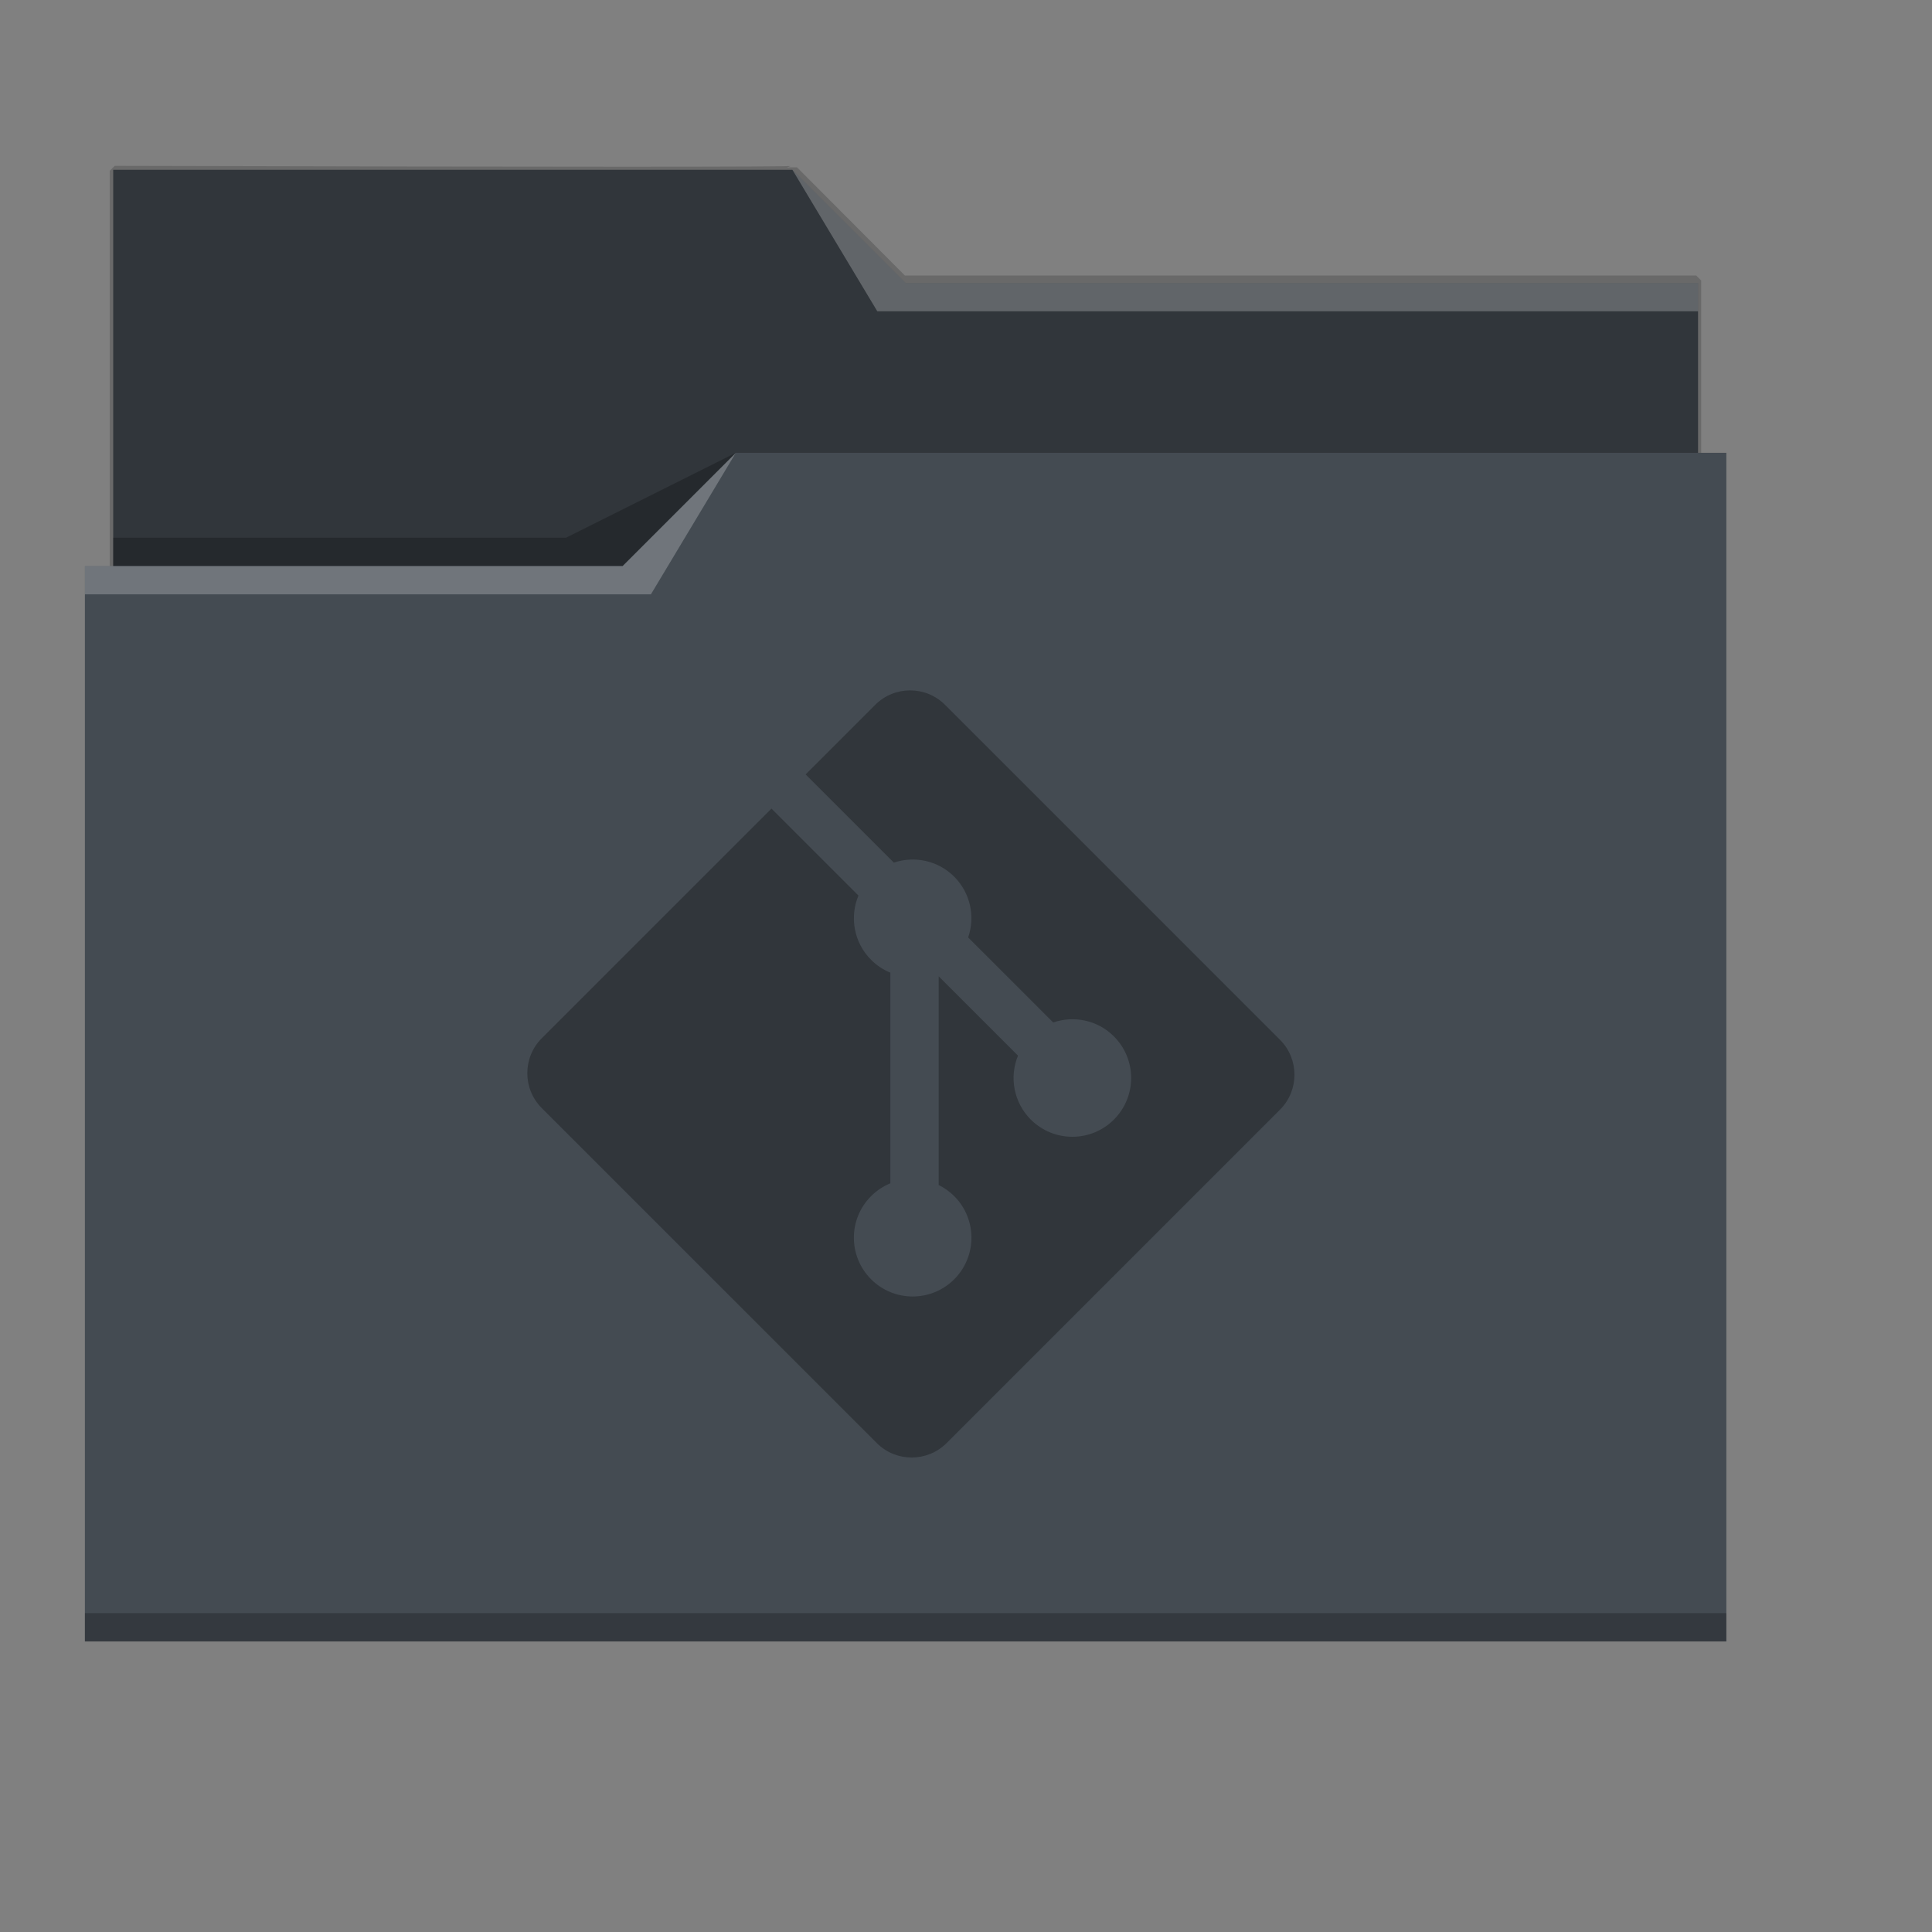 <?xml version="1.0" encoding="UTF-8" standalone="no"?>
<!-- Created using Karbon, part of Calligra: http://www.calligra.org/karbon -->

<svg
   xmlns:dc="http://purl.org/dc/elements/1.1/"
   xmlns:cc="http://creativecommons.org/ns#"
   xmlns:rdf="http://www.w3.org/1999/02/22-rdf-syntax-ns#"
   xmlns:svg="http://www.w3.org/2000/svg"
   xmlns="http://www.w3.org/2000/svg"
   xmlns:sodipodi="http://sodipodi.sourceforge.net/DTD/sodipodi-0.dtd"
   xmlns:inkscape="http://www.inkscape.org/namespaces/inkscape"
   width="51.2pt"
   height="51.2pt"
   id="svg2"
   version="1.1"
   inkscape:version="0.91 r13725"
   sodipodi:docname="folder-git.svg">
  <rect width="100%" height="100%" fill="#808080" stroke="none"/>
  <sodipodi:namedview
     pagecolor="#ffffff"
     bordercolor="#666666"
     borderopacity="1"
     objecttolerance="10"
     gridtolerance="10"
     guidetolerance="10"
     inkscape:pageopacity="0"
     inkscape:pageshadow="2"
     inkscape:window-width="1280"
     inkscape:window-height="726"
     id="namedview16"
     showgrid="false"
     inkscape:zoom="2.7311131"
     inkscape:cx="-24.032601"
     inkscape:cy="1.7085334"
     inkscape:window-x="0"
     inkscape:window-y="26"
     inkscape:window-maximized="1"
     inkscape:current-layer="svg2" />
  <defs
     id="defs4" />
  <g
     id="layer1">
    <path
       id="shape0"
       transform="translate(4.054, 6.037)"
       fill="none"
       stroke="#696969"
       stroke-width="0.354"
       stroke-linecap="butt"
       stroke-linejoin="miter"
       stroke-miterlimit="0.283"
       d="M4.98946e-15 0L0 27.008L55.881 26.269L55.881 3.876L27.847 3.876L23.983 0C23.943 0.041 15.948 0.041 4.98946e-15 0Z" />
    <path
       id="rect4180"
       transform="translate(4, 6)"
       fill="#31363b"
       stroke="#444b52"
       stroke-opacity="0.788"
       stroke-width="0"
       stroke-linecap="butt"
       stroke-linejoin="miter"
       stroke-miterlimit="0.283"
       d="M0 0L0 5L0 27C0 27.554 0.446 28 1 28L55 28C55.554 28 56 27.554 56 27L56 5.01C56 5.007 55.998 5.004 55.998 5L56 5L56 4L28 4L24 0L0 0Z" />
    <path
       id="rect4113"
       transform="translate(3, 16)"
       fill="#444b52"
       d="M23 0L19 4L0 4L0 5L0.002 5C0.002 5.004 0 5.008 0 5.012L0 41L0 42L1 42L57 42L58 42L58 41L58 5.012L58 5L58 0Z" />
    <path
       id="path4224"
       transform="translate(3, 16)"
       fill="#ffffff"
       fill-opacity="0.235"
       fill-rule="evenodd"
       d="M0 4L0 5L20 5L23 0L19 4Z" />
    <path
       id="path4228"
       transform="translate(4, 16)"
       fill="#000000"
       fill-opacity="0.235"
       fill-rule="evenodd"
       d="M0 3L0 4L18 4L22 0L16 3Z" />
    <path
       id="path4151-2"
       transform="translate(3, 57)"
       fill="#000000"
       fill-opacity="0.235"
       d="M0 0L0 1L1 1L57 1L58 1L58 0L57 0L1 0Z" />
    <path
       id="path4196"
       transform="translate(28, 6)"
       fill="#ffffff"
       fill-opacity="0.235"
       fill-rule="evenodd"
       d="M0 0L3 5L5 5L32 5L32 4L5 4L4 4Z" />
  </g>
  <g
     transform="matrix(0.295,0,0,0.295,17.879,23.64)"
     id="g3"
     style="fill:#31363b;fill-opacity:1">
    <path
       style="fill:#31363b;fill-opacity:1"
       inkscape:connector-curvature="0"
       d="M 92.71,44.408 52.591,4.291 c -2.31,-2.311 -6.057,-2.311 -8.369,0 l -8.33,8.332 10.567,10.567 c 2.456,-0.83 5.272,-0.273 7.229,1.685 1.969,1.97 2.521,4.81 1.67,7.275 l 10.186,10.185 c 2.465,-0.85 5.307,-0.3 7.275,1.671 2.75,2.75 2.75,7.206 0,9.958 -2.752,2.751 -7.208,2.751 -9.961,0 -2.068,-2.07 -2.58,-5.11 -1.531,-7.658 l -9.5,-9.499 0,24.997 c 0.67,0.332 1.303,0.774 1.861,1.332 2.75,2.75 2.75,7.206 0,9.959 -2.75,2.749 -7.209,2.749 -9.957,0 -2.75,-2.754 -2.75,-7.21 0,-9.959 0.68,-0.679 1.467,-1.193 2.307,-1.537 l 0,-25.23 c -0.84,-0.344 -1.625,-0.853 -2.307,-1.537 -2.083,-2.082 -2.584,-5.14 -1.516,-7.698 L 31.798,16.715 4.288,44.222 c -2.311,2.313 -2.311,6.06 0,8.371 l 40.121,40.118 c 2.31,2.311 6.056,2.311 8.369,0 L 92.71,52.779 c 2.311,-2.311 2.311,-6.06 0,-8.371 z"
       id="path5" />
  </g>
</svg>
